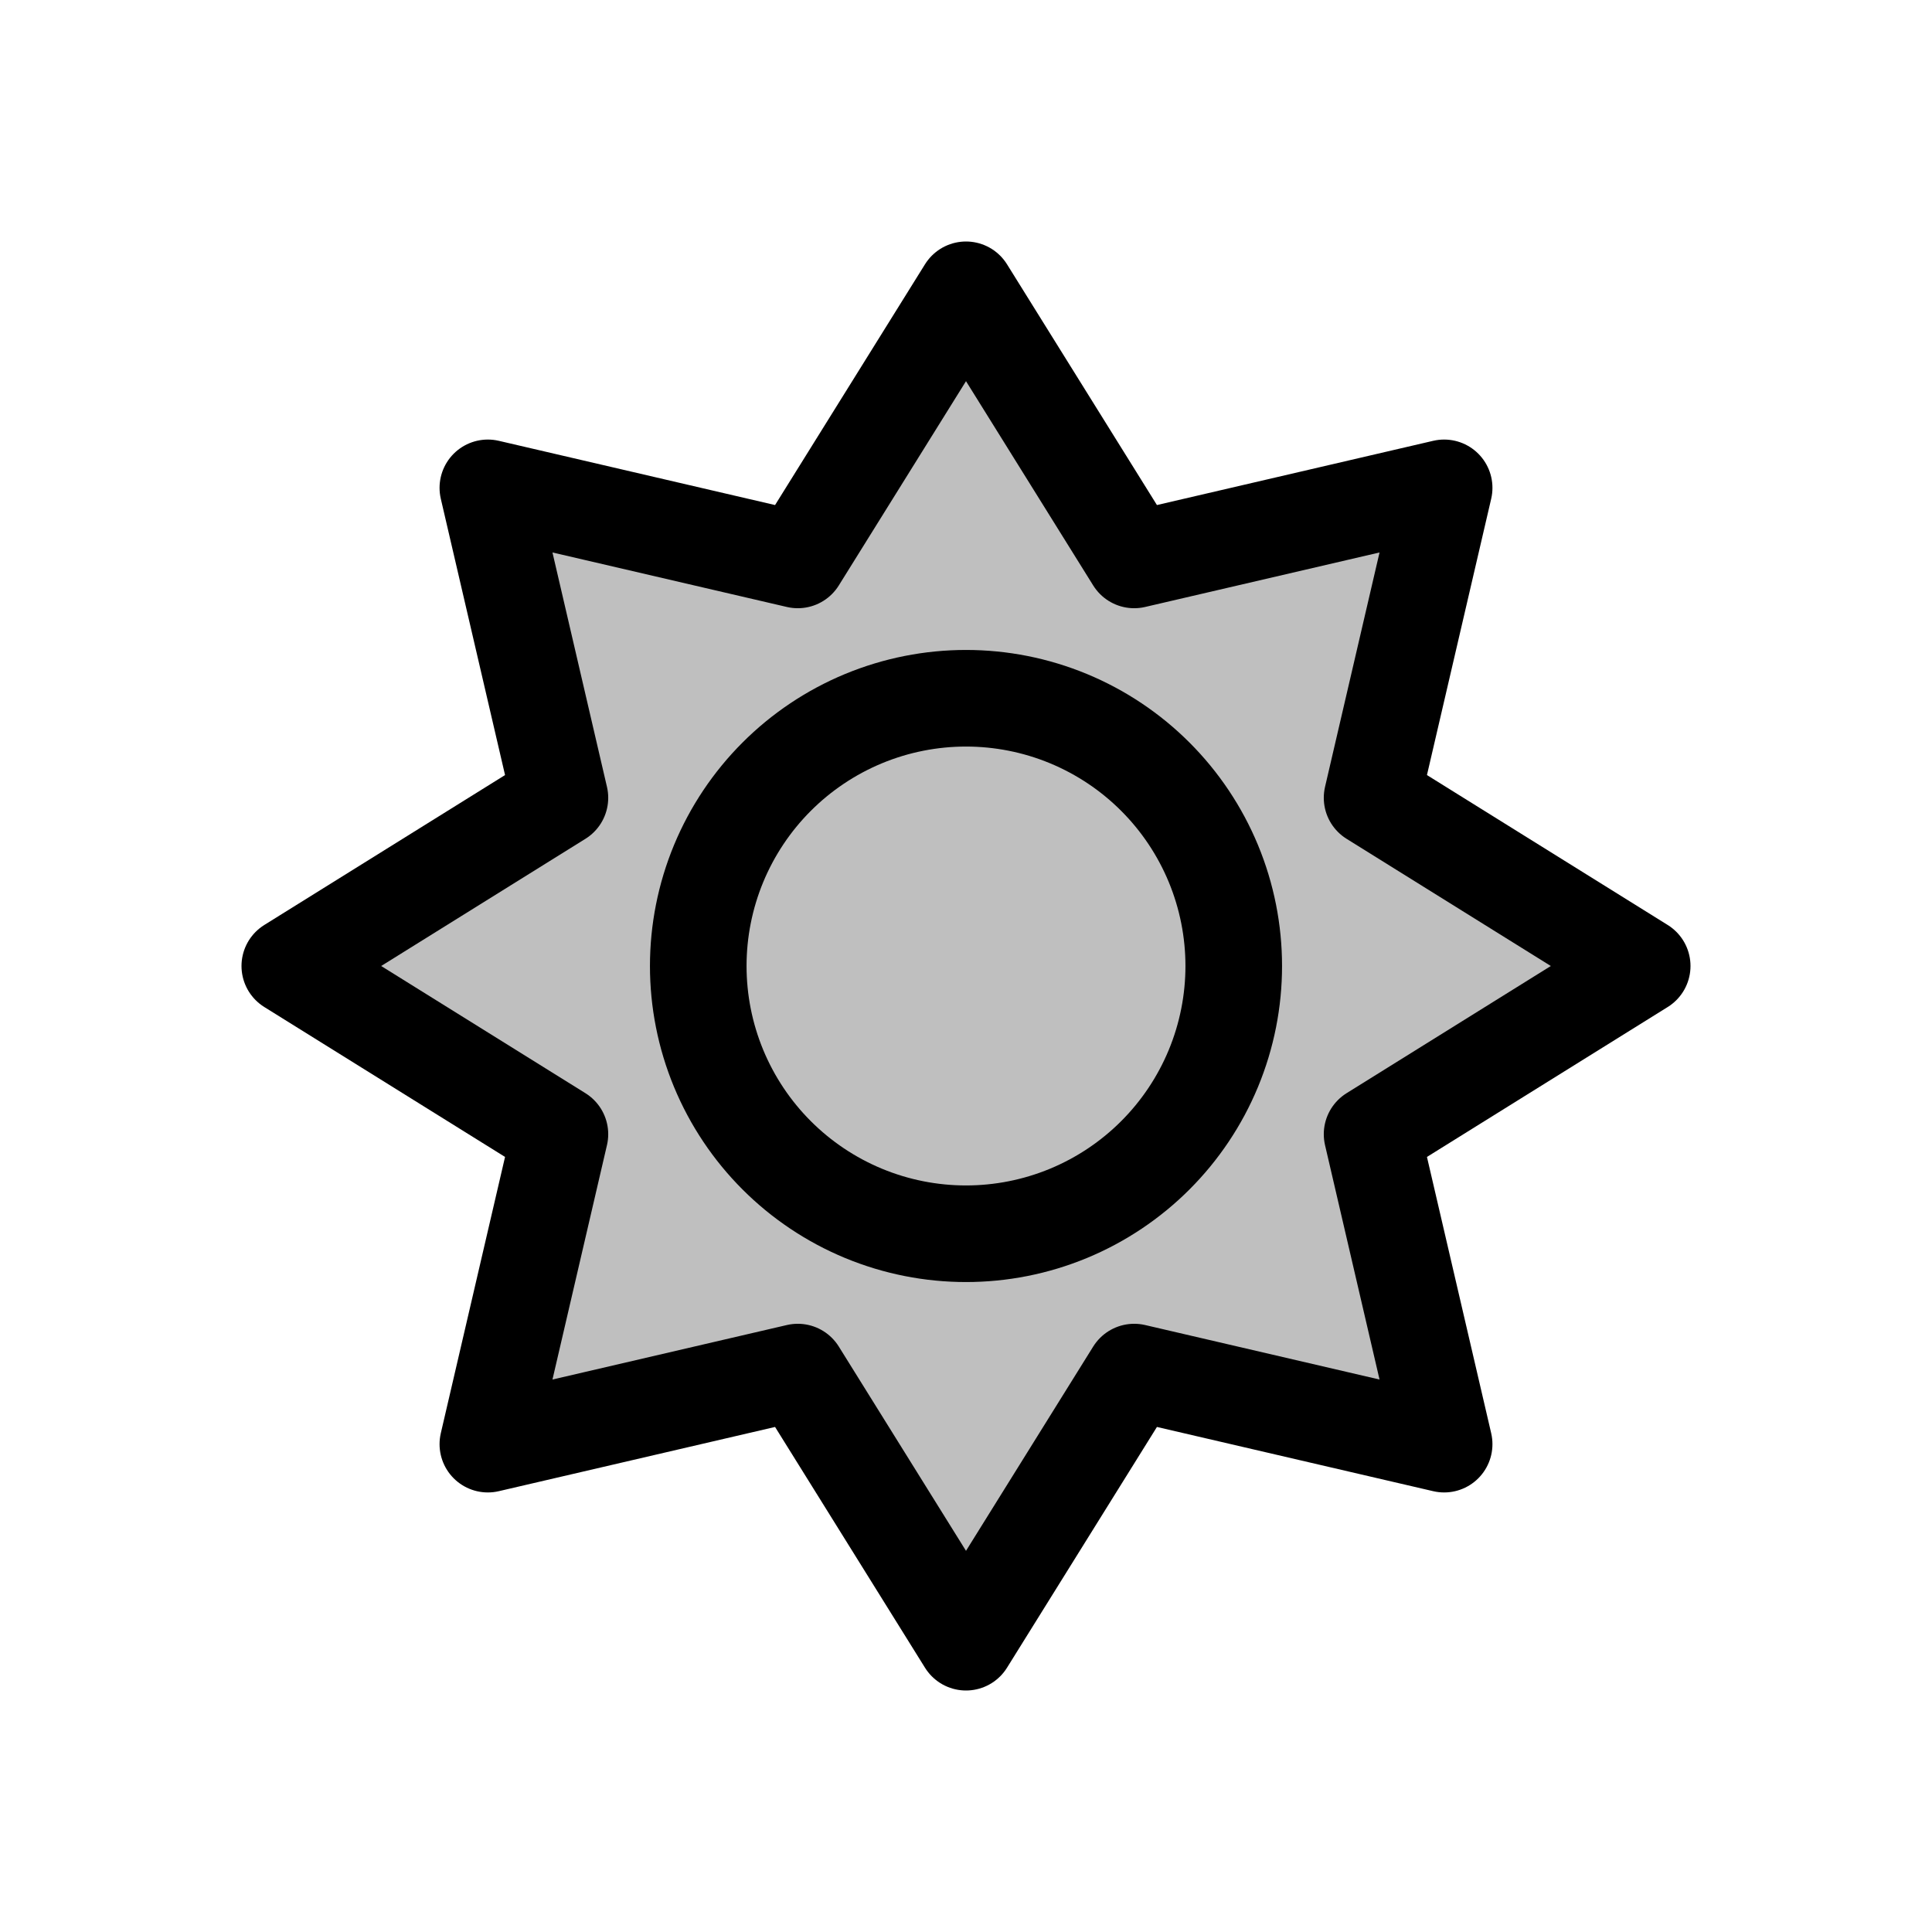 <svg viewBox="0 0 80 80" fill="none">
  <path d="M40 12L46.965 23.185L59.799 20.201L56.815 33.035L68 40L56.815 46.965L59.799 59.799L46.965 56.815L40 68L33.035 56.815L20.201 59.799L23.185 46.965L12 40L23.185 33.035L20.201 20.201L33.035 23.185L40 12Z" fill="currentColor" fill-opacity="0.25" stroke="currentColor" stroke-width="4" stroke-linecap="square" stroke-linejoin="round" />
  <path d="M35.757 29.757C38.474 28.632 41.526 28.632 44.243 29.757V29.757C46.959 30.883 49.117 33.041 50.243 35.757V35.757C51.368 38.474 51.368 41.526 50.243 44.243V44.243C49.117 46.959 46.959 49.117 44.243 50.243V50.243C41.526 51.368 38.474 51.368 35.757 50.243V50.243C33.041 49.117 30.883 46.959 29.757 44.243V44.243C28.632 41.526 28.632 38.474 29.757 35.757V35.757C30.883 33.041 33.041 30.883 35.757 29.757V29.757Z" stroke="currentColor" stroke-width="4" stroke-linecap="square" stroke-linejoin="round" />
</svg>